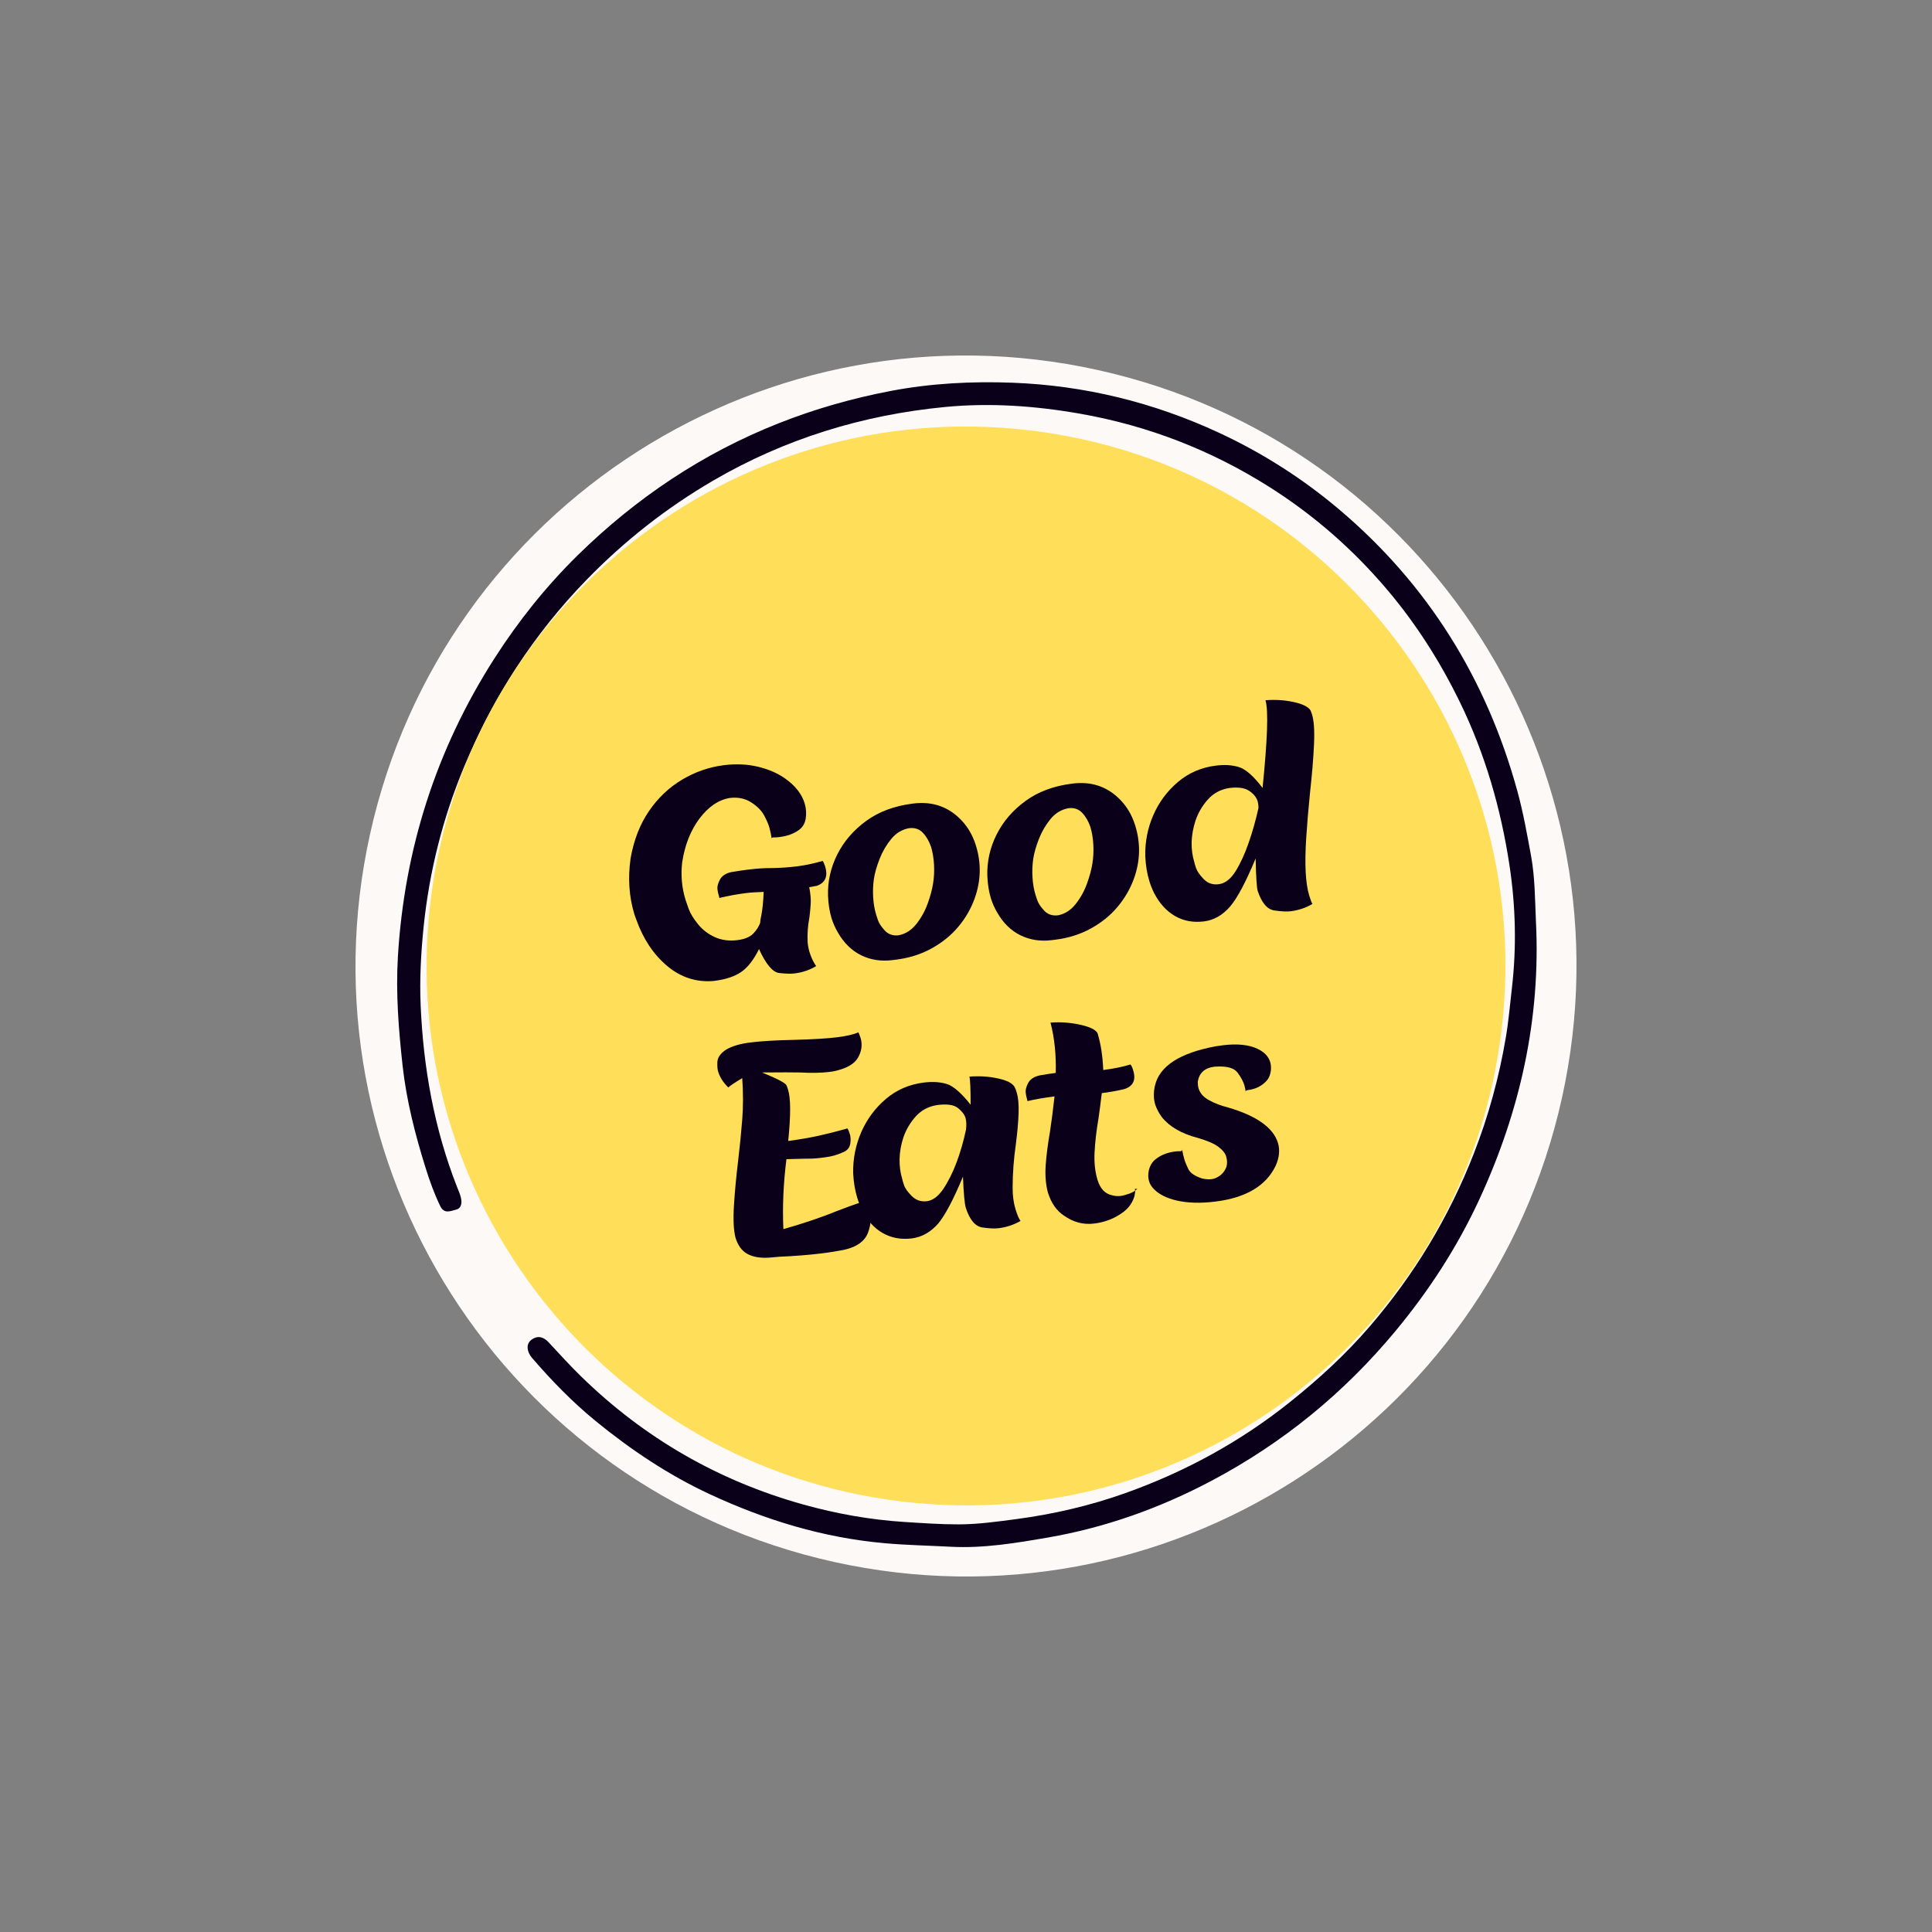 <svg xmlns="http://www.w3.org/2000/svg" xmlns:xlink="http://www.w3.org/1999/xlink" width="500" zoomAndPan="magnify" viewBox="0 0 375 375" height="500" preserveAspectRatio="xMidYMid meet" version="1.0"><rect x="0" y="0" width="375" height="375" fill="#808080" stroke="none"/><defs><g/><clipPath id="fc16833d1f"><path d="M 69 69 L 306 69 L 306 306 L 69 306 Z M 69 69 " clip-rule="nonzero"/></clipPath><clipPath id="897ec08c28"><path d="M 97.395 46.242 L 328.758 97.398 L 277.602 328.758 L 46.242 277.605 Z M 97.395 46.242 " clip-rule="nonzero"/></clipPath><clipPath id="16d0670a51"><path d="M 213.074 71.82 C 149.188 57.695 85.945 98.035 71.82 161.922 C 57.691 225.812 98.035 289.055 161.922 303.18 C 225.812 317.309 289.055 276.965 303.18 213.078 C 317.305 149.188 276.965 85.945 213.074 71.82 " clip-rule="nonzero"/></clipPath><clipPath id="d50f39ee55"><path d="M 77 74 L 299 74 L 299 301 L 77 301 Z M 77 74 " clip-rule="nonzero"/></clipPath><clipPath id="81d15b5988"><path d="M 302.645 296.543 L 80.789 304.52 L 72.652 78.164 L 294.508 70.191 Z M 302.645 296.543 " clip-rule="nonzero"/></clipPath><clipPath id="02378cf1a5"><path d="M 302.645 296.543 L 80.789 304.52 L 72.652 78.164 L 294.508 70.191 Z M 302.645 296.543 " clip-rule="nonzero"/></clipPath><clipPath id="64aa2f2fe0"><path d="M 82 82 L 293 82 L 293 293 L 82 293 Z M 82 82 " clip-rule="nonzero"/></clipPath><clipPath id="5901a75940"><path d="M 71.148 279.059 L 95.934 71.141 L 303.852 95.926 L 279.066 303.844 Z M 71.148 279.059 " clip-rule="nonzero"/></clipPath><clipPath id="9b987aecc1"><path d="M 83.543 175.098 C 76.699 232.512 117.695 284.605 175.109 291.449 C 232.523 298.293 284.613 257.297 291.457 199.883 C 298.301 142.469 257.309 90.379 199.895 83.535 C 142.48 76.691 90.387 117.684 83.543 175.098 " clip-rule="nonzero"/></clipPath></defs><g clip-path="url(#fc16833d1f)"><g clip-path="url(#897ec08c28)"><g clip-path="url(#16d0670a51)"><path fill="#fdf9f7" d="M 97.395 46.242 L 328.758 97.398 L 277.602 328.758 L 46.242 277.605 Z M 97.395 46.242 " fill-opacity="1" fill-rule="nonzero"/></g></g></g><g clip-path="url(#d50f39ee55)"><g clip-path="url(#81d15b5988)"><g clip-path="url(#02378cf1a5)"><path fill="#0b0019" d="M 298.121 178.762 C 299.086 197.75 295.039 215.734 287.105 232.875 C 282.848 242.07 277.367 250.508 270.883 258.328 C 260.859 270.41 248.957 280.117 235.121 287.438 C 225.109 292.734 214.523 296.512 203.379 298.438 C 197.176 299.508 190.891 300.559 184.555 300.223 C 180.281 299.996 175.996 299.918 171.715 299.535 C 159.762 298.473 148.559 295.043 137.77 290.023 C 129.758 286.297 122.469 281.422 115.629 275.832 C 111.109 272.141 107.078 267.988 103.281 263.582 C 102.227 262.363 102.098 260.887 103.066 260.117 C 104.293 259.145 105.461 259.438 106.484 260.535 C 108.566 262.762 110.594 265.031 112.785 267.16 C 125.051 279.133 139.422 287.414 155.898 292.02 C 162.336 293.816 168.867 294.984 175.566 295.414 C 179.062 295.637 182.57 295.883 186.055 295.879 C 189.777 295.879 193.516 295.352 197.227 294.863 C 204.426 293.91 211.488 292.277 218.34 289.844 C 229.969 285.707 240.672 279.891 250.355 272.16 C 255.965 267.68 261.23 262.855 265.902 257.418 C 274.496 247.422 281.23 236.27 286.043 223.973 C 288.918 216.621 290.988 209.059 292.297 201.273 C 292.828 198.129 293.086 194.961 293.457 191.805 C 294.391 183.836 294.18 175.848 292.996 168 C 291.34 157.039 288.285 146.398 283.398 136.355 C 279.574 128.496 274.934 121.18 269.301 114.52 C 262.668 106.68 255.043 99.988 246.34 94.492 C 235.047 87.359 222.867 82.637 209.727 80.316 C 201.008 78.777 192.219 78.148 183.43 78.996 C 167.449 80.539 152.363 85.164 138.438 93.277 C 129.383 98.555 121.227 104.965 113.887 112.504 C 103.555 123.121 95.715 135.312 90.039 148.945 C 85.914 158.863 83.32 169.219 82.223 179.902 C 81.707 184.953 81.43 190.059 81.648 195.148 C 82.168 207.23 84.266 219.008 88.684 230.316 C 88.961 231.027 89.289 231.73 89.461 232.469 C 89.691 233.434 89.605 234.523 88.52 234.789 C 87.516 235.035 86.23 235.699 85.473 234.141 C 84.281 231.703 83.375 229.148 82.574 226.578 C 80.57 220.152 78.898 213.637 78.152 206.918 C 77.371 199.875 76.809 192.777 77.23 185.719 C 78.477 164.828 84.656 145.457 95.965 127.805 C 100.633 120.516 106.023 113.77 112.191 107.719 C 123.488 96.641 136.406 87.98 151.168 82.145 C 158.219 79.359 165.465 77.301 172.891 75.883 C 180.688 74.395 188.633 73.988 196.512 74.285 C 210.496 74.812 223.938 78.102 236.668 84.027 C 245.043 87.926 252.785 92.852 259.863 98.828 C 277.156 113.434 288.551 131.801 294.527 153.582 C 295.656 157.699 296.406 161.93 297.18 166.133 C 297.938 170.297 297.934 174.539 298.121 178.762 Z M 298.121 178.762 " fill-opacity="1" fill-rule="nonzero"/></g></g></g><g clip-path="url(#64aa2f2fe0)"><g clip-path="url(#5901a75940)"><g clip-path="url(#9b987aecc1)"><path fill="#ffde59" d="M 71.148 279.059 L 95.934 71.141 L 303.852 95.926 L 279.066 303.844 Z M 71.148 279.059 " fill-opacity="1" fill-rule="nonzero"/></g></g></g><g fill="#0b0019" fill-opacity="1"><g transform="translate(121.526, 193.039)"><g><path d="M 32.688 -4.094 C 32.02 -4.008 31.039 -4.035 29.75 -4.172 C 28.469 -4.305 27.148 -5.859 25.797 -8.828 C 24.754 -6.703 23.578 -5.203 22.266 -4.328 C 20.984 -3.484 19.316 -2.93 17.266 -2.672 L 16.938 -2.625 C 13.602 -2.363 10.613 -3.336 7.969 -5.547 C 5.332 -7.766 3.344 -10.742 2 -14.484 L 1.625 -15.516 C 0.57 -18.961 0.32 -22.609 0.875 -26.453 C 1.5 -29.992 2.688 -33.047 4.438 -35.609 C 6.195 -38.172 8.336 -40.203 10.859 -41.703 C 13.391 -43.211 16.086 -44.148 18.953 -44.516 C 21.391 -44.816 23.645 -44.707 25.719 -44.188 C 27.801 -43.676 29.57 -42.883 31.031 -41.812 C 32.914 -40.445 34.129 -38.863 34.672 -37.062 C 34.961 -36.07 35.02 -35.062 34.844 -34.031 C 34.664 -33.125 34.223 -32.422 33.516 -31.922 C 32.523 -31.203 31.266 -30.75 29.734 -30.562 C 29.348 -30.508 28.984 -30.488 28.641 -30.5 C 28.297 -30.508 28.176 -30.375 28.281 -30.094 C 28.188 -30.844 28.035 -31.594 27.828 -32.344 C 27.648 -33.008 27.301 -33.82 26.781 -34.781 C 26.258 -35.738 25.41 -36.586 24.234 -37.328 C 23.066 -38.066 21.695 -38.344 20.125 -38.156 C 17.914 -37.781 15.945 -36.438 14.219 -34.125 C 12.5 -31.812 11.391 -29 10.891 -25.688 C 10.586 -23.195 10.805 -20.75 11.547 -18.344 C 11.648 -18.02 11.859 -17.426 12.172 -16.562 C 12.484 -15.707 13.082 -14.734 13.969 -13.641 C 14.852 -12.555 15.941 -11.723 17.234 -11.141 C 18.523 -10.555 19.988 -10.363 21.625 -10.562 C 23 -10.738 24.008 -11.156 24.656 -11.812 C 25.301 -12.469 25.754 -13.16 26.016 -13.891 C 26.055 -14.453 26.141 -14.977 26.266 -15.469 C 26.484 -16.625 26.629 -18.109 26.703 -19.922 C 25.285 -19.879 24.086 -19.797 23.109 -19.672 C 21.484 -19.461 19.816 -19.156 18.109 -18.75 C 18.109 -18.75 18.055 -18.953 17.953 -19.359 C 17.891 -19.523 17.816 -19.867 17.734 -20.391 C 17.66 -20.91 17.812 -21.535 18.188 -22.266 C 18.57 -23.004 19.289 -23.5 20.344 -23.75 C 21.488 -23.945 22.562 -24.109 23.562 -24.234 C 25.375 -24.461 26.973 -24.566 28.359 -24.547 C 30.047 -24.578 31.676 -24.691 33.25 -24.891 C 34.801 -25.086 36.438 -25.438 38.156 -25.938 C 38.301 -25.75 38.457 -25.398 38.625 -24.891 C 39.227 -22.922 38.664 -21.648 36.938 -21.078 L 36.578 -21.031 C 36.453 -20.977 36.109 -20.914 35.547 -20.844 C 35.797 -19.531 35.891 -18.438 35.828 -17.562 C 35.773 -16.688 35.691 -15.816 35.578 -14.953 C 35.273 -13.391 35.16 -11.797 35.234 -10.172 C 35.285 -9.555 35.398 -8.93 35.578 -8.297 C 35.93 -7.18 36.367 -6.254 36.891 -5.516 C 35.609 -4.754 34.207 -4.281 32.688 -4.094 Z M 32.688 -4.094 "/></g></g></g><g fill="#0b0019" fill-opacity="1"><g transform="translate(161.374, 188.046)"><g><path d="M 13.094 -6.516 C 14.406 -6.785 15.531 -7.504 16.469 -8.672 C 17.406 -9.848 18.141 -11.164 18.672 -12.625 C 19.203 -14.082 19.555 -15.391 19.734 -16.547 C 19.922 -17.711 19.984 -18.914 19.922 -20.156 C 19.859 -21.395 19.672 -22.551 19.359 -23.625 C 18.984 -24.738 18.453 -25.66 17.766 -26.391 C 17.078 -27.129 16.18 -27.43 15.078 -27.297 C 13.711 -27.047 12.562 -26.352 11.625 -25.219 C 10.688 -24.082 9.93 -22.789 9.359 -21.344 C 8.797 -19.906 8.426 -18.609 8.25 -17.453 C 8.082 -16.297 8.035 -15.102 8.109 -13.875 C 8.18 -12.656 8.375 -11.531 8.688 -10.5 L 8.984 -9.594 C 9.18 -8.938 9.633 -8.223 10.344 -7.453 C 11.051 -6.68 11.969 -6.367 13.094 -6.516 Z M 12.469 -1.766 L 11.828 -1.688 C 9.617 -1.414 7.594 -1.734 5.75 -2.641 C 3.914 -3.555 2.426 -5.016 1.281 -7.016 C 0.77 -7.867 0.352 -8.801 0.031 -9.812 C -0.363 -11.133 -0.594 -12.582 -0.656 -14.156 C -0.738 -16.957 -0.141 -19.633 1.141 -22.188 C 2.422 -24.738 4.289 -26.91 6.75 -28.703 C 9.207 -30.504 12.242 -31.629 15.859 -32.078 C 19.336 -32.516 22.281 -31.613 24.688 -29.375 C 26.27 -27.914 27.395 -26.086 28.062 -23.891 C 29.113 -20.484 29.031 -17.078 27.812 -13.672 C 27.094 -11.672 26.031 -9.832 24.625 -8.156 C 23.227 -6.488 21.5 -5.086 19.438 -3.953 C 17.383 -2.816 15.062 -2.086 12.469 -1.766 Z M 12.469 -1.766 "/></g></g></g><g fill="#0b0019" fill-opacity="1"><g transform="translate(192.297, 184.171)"><g><path d="M 13.094 -6.516 C 14.406 -6.785 15.531 -7.504 16.469 -8.672 C 17.406 -9.848 18.141 -11.164 18.672 -12.625 C 19.203 -14.082 19.555 -15.391 19.734 -16.547 C 19.922 -17.711 19.984 -18.914 19.922 -20.156 C 19.859 -21.395 19.672 -22.551 19.359 -23.625 C 18.984 -24.738 18.453 -25.66 17.766 -26.391 C 17.078 -27.129 16.18 -27.43 15.078 -27.297 C 13.711 -27.047 12.562 -26.352 11.625 -25.219 C 10.688 -24.082 9.93 -22.789 9.359 -21.344 C 8.797 -19.906 8.426 -18.609 8.25 -17.453 C 8.082 -16.297 8.035 -15.102 8.109 -13.875 C 8.18 -12.656 8.375 -11.531 8.688 -10.5 L 8.984 -9.594 C 9.18 -8.938 9.633 -8.223 10.344 -7.453 C 11.051 -6.68 11.969 -6.367 13.094 -6.516 Z M 12.469 -1.766 L 11.828 -1.688 C 9.617 -1.414 7.594 -1.734 5.75 -2.641 C 3.914 -3.555 2.426 -5.016 1.281 -7.016 C 0.77 -7.867 0.352 -8.801 0.031 -9.812 C -0.363 -11.133 -0.594 -12.582 -0.656 -14.156 C -0.738 -16.957 -0.141 -19.633 1.141 -22.188 C 2.422 -24.738 4.289 -26.91 6.75 -28.703 C 9.207 -30.504 12.242 -31.629 15.859 -32.078 C 19.336 -32.516 22.281 -31.613 24.688 -29.375 C 26.27 -27.914 27.395 -26.086 28.062 -23.891 C 29.113 -20.484 29.031 -17.078 27.812 -13.672 C 27.094 -11.672 26.031 -9.832 24.625 -8.156 C 23.227 -6.488 21.5 -5.086 19.438 -3.953 C 17.383 -2.816 15.062 -2.086 12.469 -1.766 Z M 12.469 -1.766 "/></g></g></g><g fill="#0b0019" fill-opacity="1"><g transform="translate(223.22, 180.296)"><g><path d="M 27.297 -3.422 C 26.547 -3.328 25.488 -3.379 24.125 -3.578 C 22.758 -3.773 21.688 -5.031 20.906 -7.344 C 20.707 -7.969 20.57 -10.078 20.5 -13.672 C 18.594 -9.086 16.941 -5.977 15.547 -4.344 C 14.086 -2.656 12.395 -1.691 10.469 -1.453 C 8.383 -1.191 6.508 -1.539 4.844 -2.5 C 3.188 -3.457 1.844 -4.93 0.812 -6.922 C 0.426 -7.68 0.109 -8.477 -0.141 -9.312 C -0.586 -10.77 -0.848 -12.375 -0.922 -14.125 C -0.984 -16.906 -0.461 -19.562 0.641 -22.094 C 1.754 -24.625 3.348 -26.766 5.422 -28.516 C 7.492 -30.273 9.938 -31.332 12.75 -31.688 C 14.445 -31.906 15.945 -31.812 17.25 -31.406 C 18.562 -31.008 20.094 -29.66 21.844 -27.359 C 22.312 -31.984 22.598 -35.723 22.703 -38.578 C 22.805 -41.441 22.707 -43.375 22.406 -44.375 C 24.32 -44.531 26.145 -44.414 27.875 -44.031 C 29.613 -43.656 30.707 -43.113 31.156 -42.406 C 31.238 -42.219 31.328 -41.977 31.422 -41.688 C 31.816 -40.438 31.953 -38.484 31.828 -35.828 C 31.711 -33.18 31.453 -30.023 31.047 -26.359 C 30.742 -23.391 30.5 -20.469 30.312 -17.594 C 29.988 -12.531 30.18 -8.832 30.891 -6.5 C 31.16 -5.602 31.375 -5.051 31.531 -4.844 C 30.238 -4.082 28.828 -3.609 27.297 -3.422 Z M 13.344 -8.672 C 14.562 -8.828 15.645 -9.66 16.594 -11.172 C 17.539 -12.691 18.383 -14.52 19.125 -16.656 C 19.875 -18.801 20.516 -21.066 21.047 -23.453 C 21.047 -23.961 20.988 -24.414 20.875 -24.812 C 20.613 -25.602 20.051 -26.273 19.188 -26.828 C 18.332 -27.379 17.066 -27.551 15.391 -27.344 C 13.711 -27.082 12.332 -26.348 11.25 -25.141 C 10.164 -23.941 9.359 -22.566 8.828 -21.016 C 7.898 -18.172 7.828 -15.461 8.609 -12.891 C 8.609 -12.828 8.711 -12.473 8.922 -11.828 C 9.141 -11.191 9.641 -10.469 10.422 -9.656 C 11.203 -8.852 12.176 -8.523 13.344 -8.672 Z M 13.344 -8.672 "/></g></g></g><g fill="#0b0019" fill-opacity="1"><g transform="translate(141.334, 244.979)"><g><path d="M 18.188 -1.703 C 15.645 -1.391 12.898 -1.172 9.953 -1.047 C 9.305 -1.004 8.648 -0.945 7.984 -0.875 C 6.266 -0.758 4.859 -0.992 3.766 -1.578 C 2.672 -2.16 1.891 -3.223 1.422 -4.766 C 1.055 -6.211 0.957 -8.285 1.125 -10.984 C 1.289 -13.68 1.566 -16.625 1.953 -19.812 C 2.273 -22.508 2.535 -25.129 2.734 -27.672 C 2.93 -30.223 2.93 -32.906 2.734 -35.719 C 1.211 -34.801 0.312 -34.195 0.031 -33.906 C -0.938 -34.844 -1.594 -35.863 -1.938 -36.969 C -2.07 -37.332 -2.125 -37.945 -2.094 -38.812 C -2.07 -39.688 -1.52 -40.488 -0.438 -41.219 C 0.707 -41.914 2.301 -42.391 4.344 -42.641 C 6.383 -42.898 9.191 -43.066 12.766 -43.141 C 16.504 -43.242 19.285 -43.41 21.109 -43.641 C 23.023 -43.879 24.414 -44.203 25.281 -44.609 C 25.375 -44.422 25.52 -44.039 25.719 -43.469 C 26.082 -42.195 25.91 -40.938 25.203 -39.688 C 24.492 -38.438 22.926 -37.555 20.5 -37.047 L 19.688 -36.922 C 18.094 -36.723 16.207 -36.688 14.031 -36.812 C 12.707 -36.844 10.223 -36.844 6.578 -36.812 C 9.484 -35.625 11.062 -34.801 11.312 -34.344 C 11.426 -34.094 11.531 -33.801 11.625 -33.469 C 12.156 -31.801 12.164 -28.484 11.656 -23.516 C 13.895 -23.816 15.863 -24.156 17.562 -24.531 C 19.258 -24.906 21.125 -25.379 23.156 -25.953 C 23.301 -25.742 23.453 -25.391 23.609 -24.891 C 23.785 -24.328 23.816 -23.691 23.703 -22.984 C 23.586 -22.273 23.191 -21.754 22.516 -21.422 C 21.328 -20.859 20.098 -20.5 18.828 -20.344 L 17.672 -20.203 C 16.973 -20.109 15.836 -20.062 14.266 -20.062 L 11.312 -19.984 C 10.719 -15.266 10.52 -10.738 10.719 -6.406 C 14.738 -7.551 18.258 -8.742 21.281 -9.984 C 24.352 -11.16 26.195 -11.785 26.812 -11.859 C 26.906 -11.879 26.875 -11.957 26.719 -12.094 C 27.008 -11.562 27.238 -10.992 27.406 -10.391 C 27.844 -8.898 27.754 -7.344 27.141 -5.719 C 26.535 -4.094 25.055 -3 22.703 -2.438 C 21.273 -2.145 19.77 -1.898 18.188 -1.703 Z M 18.188 -1.703 "/></g></g></g><g fill="#0b0019" fill-opacity="1"><g transform="translate(166.239, 241.858)"><g><path d="M 27.625 -3.469 C 26.852 -3.363 25.785 -3.41 24.422 -3.609 C 23.055 -3.816 21.992 -5.078 21.234 -7.391 C 20.992 -8.141 20.805 -10.164 20.672 -13.469 C 18.805 -9 17.195 -5.957 15.844 -4.344 C 14.383 -2.688 12.688 -1.734 10.75 -1.484 C 8.676 -1.223 6.797 -1.566 5.109 -2.516 C 3.43 -3.473 2.098 -4.957 1.109 -6.969 C 0.723 -7.719 0.406 -8.516 0.156 -9.359 C -0.289 -10.805 -0.555 -12.406 -0.641 -14.156 C -0.691 -16.938 -0.164 -19.594 0.938 -22.125 C 2.051 -24.656 3.645 -26.801 5.719 -28.562 C 7.789 -30.32 10.238 -31.379 13.062 -31.734 C 14.727 -31.941 16.203 -31.852 17.484 -31.469 C 18.766 -31.094 20.32 -29.75 22.156 -27.438 C 22.164 -30.414 22.086 -32.234 21.922 -32.891 C 23.836 -33.035 25.664 -32.922 27.406 -32.547 C 29.156 -32.18 30.242 -31.633 30.672 -30.906 C 30.836 -30.613 30.969 -30.289 31.062 -29.938 C 31.395 -28.895 31.531 -27.52 31.469 -25.812 C 31.414 -24.113 31.238 -22.098 30.938 -19.766 C 30.52 -16.859 30.312 -14.055 30.312 -11.359 C 30.301 -9.816 30.488 -8.41 30.875 -7.141 C 31.207 -6.055 31.531 -5.301 31.844 -4.875 C 30.539 -4.125 29.133 -3.656 27.625 -3.469 Z M 13.656 -8.703 C 14.801 -8.848 15.859 -9.629 16.828 -11.047 C 17.797 -12.473 18.66 -14.195 19.422 -16.219 C 20.18 -18.238 20.797 -20.375 21.266 -22.625 C 21.367 -23.488 21.336 -24.234 21.172 -24.859 C 20.973 -25.523 20.477 -26.172 19.688 -26.797 C 18.906 -27.422 17.582 -27.613 15.719 -27.375 C 14.02 -27.125 12.625 -26.395 11.531 -25.188 C 10.438 -23.977 9.625 -22.598 9.094 -21.047 C 8.188 -18.234 8.125 -15.523 8.906 -12.922 C 8.906 -12.859 9.008 -12.504 9.219 -11.859 C 9.426 -11.223 9.93 -10.504 10.734 -9.703 C 11.547 -8.898 12.52 -8.566 13.656 -8.703 Z M 13.656 -8.703 "/></g></g></g><g fill="#0b0019" fill-opacity="1"><g transform="translate(199.372, 237.706)"><g><path d="M 13.031 -0.219 C 10.895 0.051 8.906 -0.477 7.062 -1.812 C 5.688 -2.738 4.68 -4.191 4.047 -6.172 C 3.609 -7.754 3.457 -9.539 3.594 -11.531 C 3.738 -13.52 4.016 -15.676 4.422 -18 C 4.711 -19.875 5.008 -22.172 5.312 -24.891 C 3.25 -24.629 1.5 -24.328 0.062 -23.984 C 0.062 -23.984 0.016 -24.176 -0.078 -24.562 C -0.141 -24.75 -0.207 -25.094 -0.281 -25.594 C -0.352 -26.094 -0.203 -26.711 0.172 -27.453 C 0.547 -28.191 1.258 -28.688 2.312 -28.938 L 2.484 -28.984 C 3.398 -29.148 4.422 -29.305 5.547 -29.453 C 5.641 -33.004 5.301 -36.258 4.531 -39.219 C 6.508 -39.363 8.445 -39.223 10.344 -38.797 C 12.25 -38.367 13.359 -37.812 13.672 -37.125 C 14.297 -35.07 14.66 -32.703 14.766 -30.016 C 16.797 -30.273 18.555 -30.633 20.047 -31.094 C 20.234 -30.895 20.406 -30.531 20.562 -30 C 21.164 -28.094 20.594 -26.863 18.844 -26.312 C 17.457 -25.977 16.004 -25.719 14.484 -25.531 C 14.266 -23.688 14.051 -22.047 13.844 -20.609 C 13.438 -18.242 13.18 -16.023 13.078 -13.953 C 12.984 -12.047 13.176 -10.289 13.656 -8.688 C 14.176 -7 15.098 -6.008 16.422 -5.719 C 17.004 -5.551 17.609 -5.504 18.234 -5.578 C 18.578 -5.629 19.086 -5.77 19.766 -6 C 20.441 -6.227 20.984 -6.551 21.391 -6.969 L 21.219 -6.938 C 21.082 -6.926 20.988 -6.938 20.938 -6.969 C 20.895 -7 20.891 -6.988 20.922 -6.938 C 20.922 -6.895 20.93 -6.785 20.953 -6.609 C 20.984 -6.43 20.941 -6.078 20.828 -5.547 C 20.473 -4.328 19.781 -3.316 18.75 -2.516 C 17.102 -1.254 15.195 -0.488 13.031 -0.219 Z M 13.031 -0.219 "/></g></g></g><g fill="#0b0019" fill-opacity="1"><g transform="translate(224.452, 234.564)"><g><path d="M 11.484 -1.344 C 8.598 -0.977 6.055 -1.051 3.859 -1.562 C 1.953 -2.02 0.508 -2.75 -0.469 -3.75 C -0.926 -4.207 -1.238 -4.707 -1.406 -5.25 C -1.602 -5.863 -1.629 -6.551 -1.484 -7.312 C -1.266 -8.289 -0.812 -9.047 -0.125 -9.578 C 0.883 -10.379 2.145 -10.875 3.656 -11.062 C 4 -11.102 4.32 -11.117 4.625 -11.109 C 4.938 -11.098 5.055 -11.25 4.984 -11.562 C 5.086 -10.852 5.234 -10.188 5.422 -9.562 C 5.555 -9.094 5.812 -8.461 6.188 -7.672 C 6.57 -6.879 7.484 -6.258 8.922 -5.812 C 9.598 -5.664 10.191 -5.625 10.703 -5.688 C 11.234 -5.75 11.77 -5.973 12.312 -6.359 C 12.863 -6.742 13.285 -7.297 13.578 -8.016 C 13.773 -8.641 13.77 -9.312 13.562 -10.031 C 13.395 -10.676 12.898 -11.312 12.078 -11.938 C 11.254 -12.57 9.883 -13.164 7.969 -13.719 C 4.844 -14.539 2.535 -15.883 1.047 -17.75 C 0.484 -18.531 0.062 -19.328 -0.219 -20.141 C -0.57 -21.316 -0.582 -22.586 -0.25 -23.953 C 0.676 -27.672 4.578 -30.176 11.453 -31.469 L 12.859 -31.672 C 15.672 -32.023 17.93 -31.797 19.641 -30.984 C 20.93 -30.379 21.742 -29.535 22.078 -28.453 C 22.223 -28.004 22.273 -27.5 22.234 -26.938 C 22.148 -25.988 21.844 -25.242 21.312 -24.703 C 20.395 -23.734 19.219 -23.16 17.781 -22.984 C 17.375 -22.93 17.234 -22.773 17.359 -22.516 C 17.305 -22.961 17.211 -23.438 17.078 -23.938 C 16.848 -24.676 16.41 -25.484 15.766 -26.359 C 15.117 -27.242 13.781 -27.641 11.75 -27.547 L 11.234 -27.516 C 9.379 -27.285 8.312 -26.312 8.031 -24.594 C 8.031 -24.102 8.082 -23.672 8.188 -23.297 C 8.477 -22.348 9.176 -21.578 10.281 -20.984 C 11.383 -20.391 12.57 -19.938 13.844 -19.625 C 19.426 -18 22.676 -15.703 23.594 -12.734 C 24.008 -11.348 23.863 -9.867 23.156 -8.297 C 21.289 -4.398 17.398 -2.082 11.484 -1.344 Z M 11.484 -1.344 "/></g></g></g></svg>